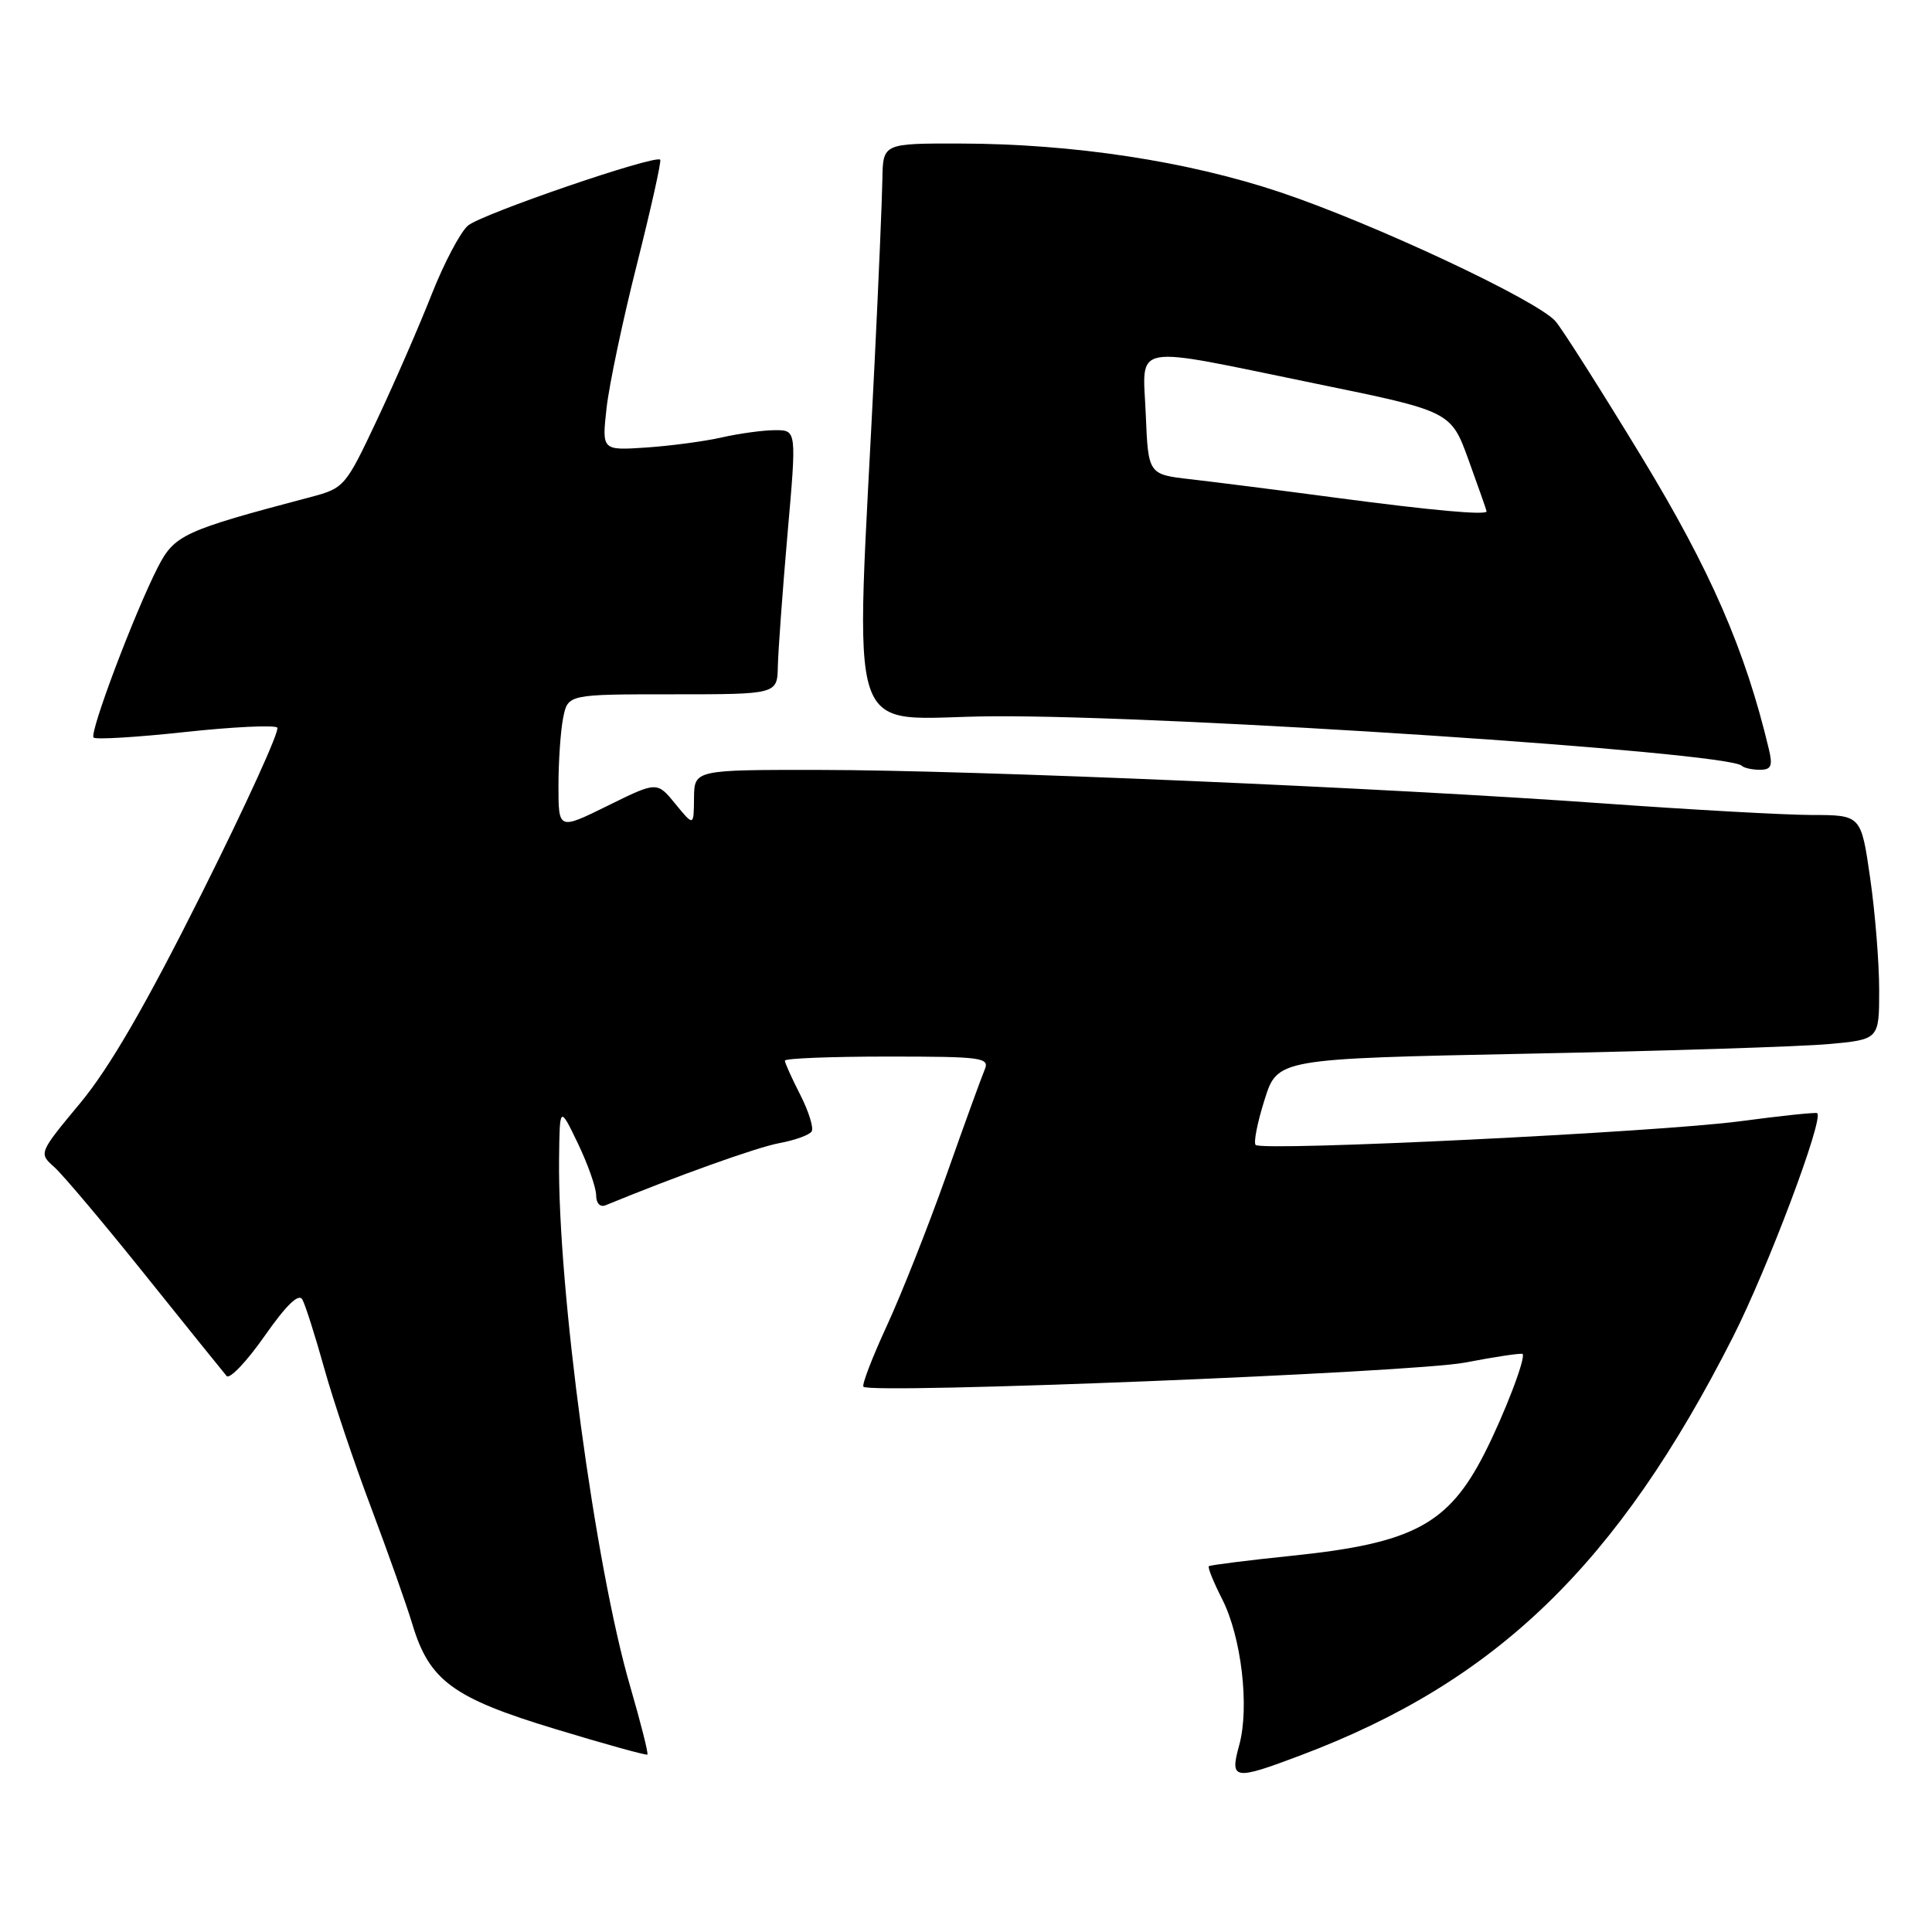 <?xml version="1.0" encoding="UTF-8" standalone="no"?>
<!DOCTYPE svg PUBLIC "-//W3C//DTD SVG 1.1//EN" "http://www.w3.org/Graphics/SVG/1.1/DTD/svg11.dtd" >
<svg xmlns="http://www.w3.org/2000/svg" xmlns:xlink="http://www.w3.org/1999/xlink" version="1.1" viewBox="0 0 256 256">
 <g >
 <path fill="currentColor"
d=" M 172.29 232.61 C 198.29 222.83 214.31 207.34 229.62 177.17 C 234.23 168.08 241.69 148.27 240.79 147.50 C 240.63 147.36 236.00 147.85 230.50 148.58 C 219.61 150.02 167.25 152.58 166.38 151.71 C 166.08 151.42 166.61 148.73 167.56 145.73 C 169.27 140.29 169.27 140.29 202.39 139.62 C 220.60 139.26 238.54 138.68 242.25 138.35 C 249.00 137.74 249.00 137.74 249.00 131.17 C 249.00 127.56 248.46 120.87 247.80 116.30 C 246.60 108.00 246.60 108.00 240.05 107.99 C 236.45 107.98 224.05 107.29 212.50 106.46 C 183.53 104.38 128.93 102.04 108.75 102.02 C 92.00 102.00 92.00 102.00 91.96 105.75 C 91.93 109.50 91.93 109.50 89.49 106.52 C 87.06 103.54 87.06 103.54 80.53 106.76 C 74.00 109.98 74.00 109.98 74.00 104.12 C 74.00 100.89 74.28 96.84 74.62 95.12 C 75.25 92.00 75.25 92.00 89.12 92.00 C 103.00 92.00 103.00 92.00 103.07 88.25 C 103.12 86.19 103.69 78.31 104.35 70.75 C 105.56 57.00 105.56 57.00 102.72 57.00 C 101.16 57.00 98.00 57.43 95.69 57.95 C 93.39 58.48 88.86 59.08 85.62 59.30 C 79.75 59.69 79.75 59.69 80.37 54.09 C 80.71 51.02 82.52 42.42 84.40 35.00 C 86.27 27.57 87.66 21.35 87.48 21.16 C 86.82 20.47 63.78 28.36 62.00 29.90 C 60.98 30.78 58.83 34.88 57.20 39.00 C 55.58 43.12 52.33 50.59 49.98 55.58 C 45.77 64.52 45.63 64.68 41.10 65.88 C 24.31 70.31 23.11 70.87 20.90 75.19 C 17.78 81.31 11.81 97.14 12.40 97.73 C 12.68 98.02 18.13 97.69 24.50 97.00 C 30.87 96.31 36.38 96.05 36.74 96.41 C 37.10 96.77 32.62 106.61 26.78 118.28 C 19.32 133.18 14.52 141.48 10.64 146.15 C 5.12 152.80 5.12 152.80 7.20 154.65 C 8.34 155.67 13.78 162.12 19.29 169.00 C 24.80 175.88 29.64 181.87 30.03 182.33 C 30.43 182.79 32.70 180.40 35.06 177.03 C 37.96 172.89 39.59 171.32 40.07 172.20 C 40.46 172.91 41.76 176.99 42.95 181.26 C 44.14 185.53 46.94 193.86 49.17 199.76 C 51.39 205.67 53.86 212.62 54.64 215.22 C 56.89 222.70 60.02 225.00 73.59 229.11 C 80.14 231.10 85.63 232.62 85.78 232.49 C 85.94 232.37 84.90 228.27 83.48 223.38 C 78.85 207.47 73.89 170.67 74.08 153.61 C 74.16 146.50 74.16 146.50 76.57 151.50 C 77.89 154.25 78.98 157.34 78.99 158.36 C 78.99 159.45 79.52 160.00 80.25 159.70 C 89.74 155.80 100.26 152.03 103.26 151.47 C 105.33 151.09 107.26 150.39 107.55 149.92 C 107.84 149.45 107.16 147.27 106.04 145.07 C 104.92 142.88 104.00 140.84 104.00 140.54 C 104.00 140.24 110.12 140.00 117.61 140.00 C 130.18 140.00 131.16 140.13 130.47 141.75 C 130.06 142.71 127.76 149.04 125.37 155.81 C 122.97 162.58 119.42 171.54 117.49 175.72 C 115.56 179.90 114.18 183.51 114.41 183.75 C 115.41 184.75 187.18 181.87 194.11 180.55 C 198.16 179.77 201.60 179.26 201.75 179.41 C 202.22 179.88 199.33 187.42 196.71 192.57 C 191.91 201.99 187.22 204.49 171.24 206.14 C 165.33 206.75 160.36 207.38 160.18 207.53 C 160.00 207.68 160.80 209.64 161.94 211.89 C 164.50 216.91 165.59 226.22 164.20 231.25 C 162.93 235.85 163.47 235.94 172.29 232.61 Z  M 234.38 99.25 C 231.24 86.08 226.66 75.57 217.50 60.50 C 212.15 51.70 207.03 43.64 206.13 42.59 C 203.76 39.81 182.00 29.61 169.60 25.46 C 157.32 21.35 142.16 19.05 127.25 19.02 C 117.00 19.00 117.00 19.00 116.92 23.75 C 116.88 26.36 116.42 37.27 115.89 48.00 C 113.33 100.38 111.54 95.03 131.64 94.91 C 155.34 94.77 228.97 99.64 230.80 101.47 C 231.09 101.76 232.17 102.00 233.19 102.00 C 234.70 102.00 234.92 101.50 234.38 99.25 Z  M 177.00 65.95 C 169.57 64.96 160.95 63.87 157.82 63.51 C 152.15 62.87 152.15 62.87 151.82 54.93 C 151.43 45.34 149.38 45.71 174.38 50.84 C 192.26 54.50 192.26 54.50 194.61 61.00 C 195.91 64.58 196.97 67.61 196.98 67.75 C 197.02 68.30 189.83 67.65 177.00 65.95 Z "/>
</g>
</svg>